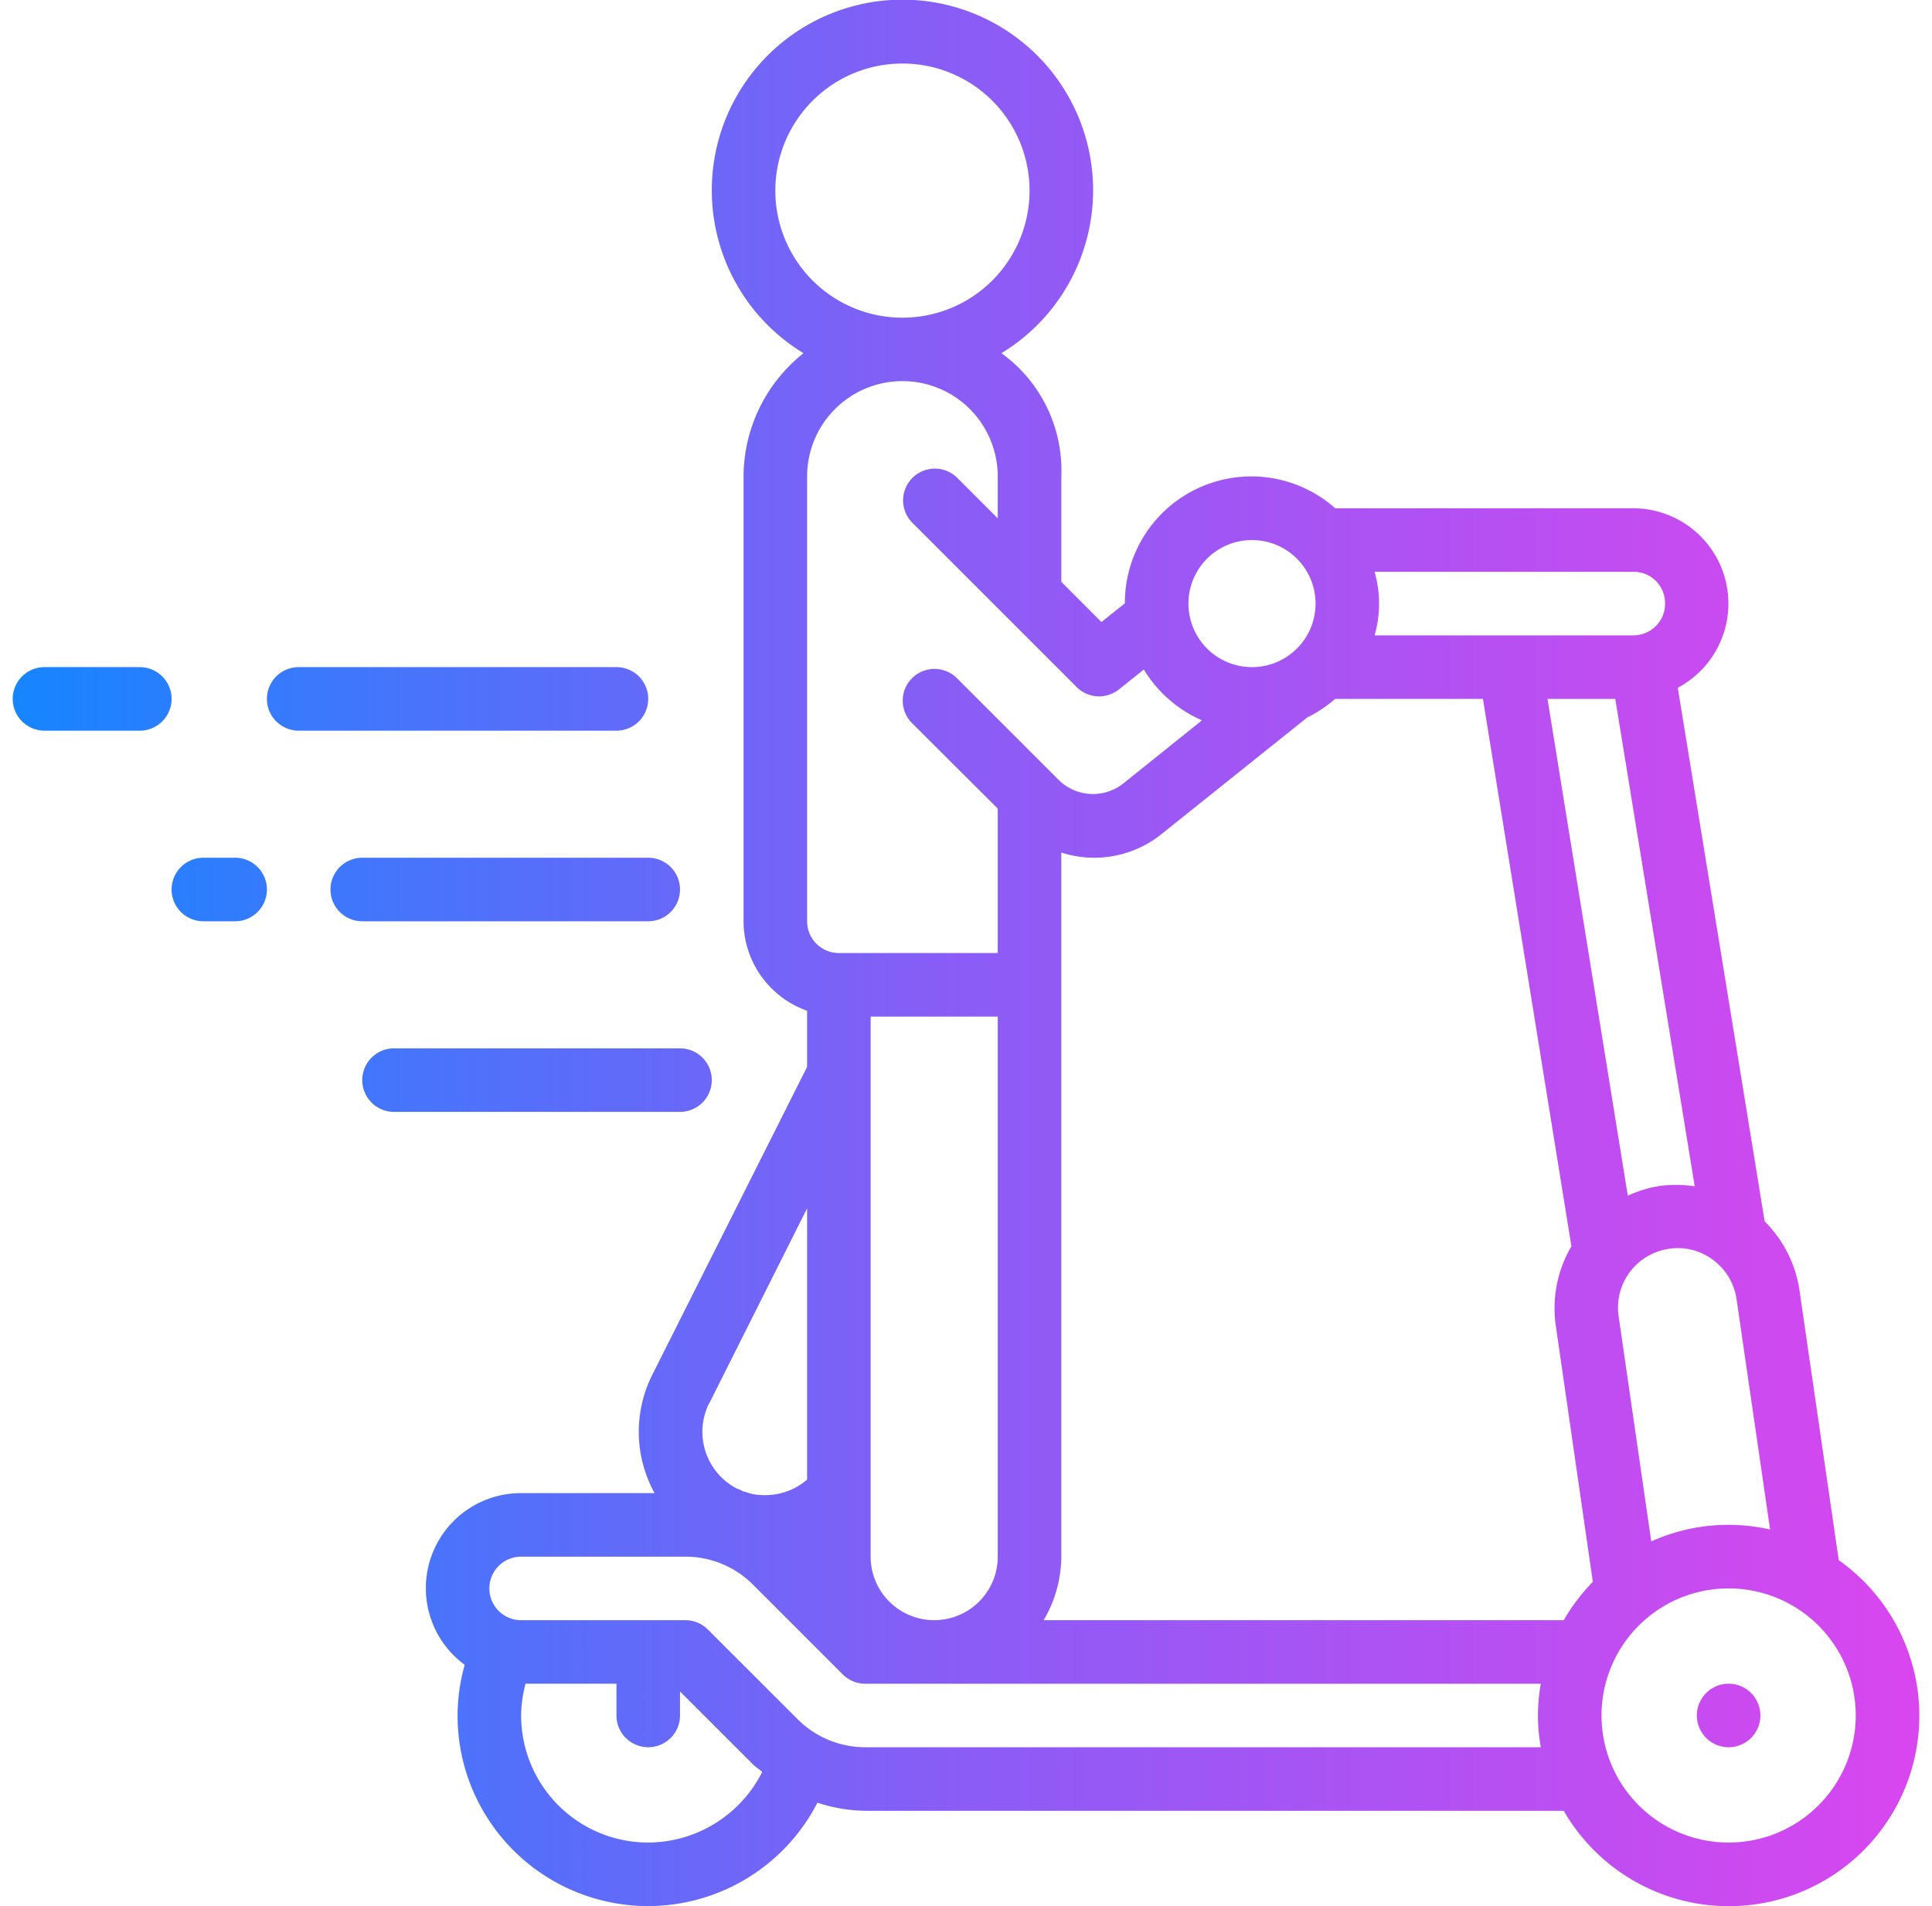 <svg xmlns="http://www.w3.org/2000/svg" width="76" height="75" fill="none" xmlns:v="https://vecta.io/nano"><g clip-path="url(#B)"><path d="M72.332 61.389l-1.546-10.625a4.82 4.82 0 0 0-1.368-2.706L66 27.062A3.75 3.75 0 0 0 64.275 20h-11.75c-1.467-1.302-3.562-1.62-5.349-.812s-2.933 2.59-2.926 4.551l-.921.736-1.579-1.58V18.75a5.69 5.69 0 0 0-2.356-4.853A7.5 7.5 0 0 0 35.501-.013a7.5 7.5 0 0 0-3.893 13.911c-1.484 1.174-2.352 2.96-2.359 4.853v17.5a3.75 3.75 0 0 0 2.5 3.52v2.208l-6.094 12.125a5 5 0 0 0 .094 4.647H20.5a3.74 3.74 0 0 0-2.22 6.756A7.37 7.37 0 0 0 18 67.5c-.003 3.46 2.364 6.472 5.727 7.288s6.847-.779 8.429-3.856c.605.202 1.237.309 1.875.319h27.484c1.531 2.658 4.528 4.114 7.564 3.676s5.498-2.683 6.215-5.666-.457-6.101-2.962-7.871zm-7.375-.736l-1.285-8.865a2.34 2.34 0 0 1 1.981-2.65c.649-.1 1.309.082 1.815.5.461.372.763.905.845 1.491l1.318 9.054a7.4 7.4 0 0 0-4.678.469l.004.001zm-30.708.597V40h5v21.25a2.5 2.5 0 1 1-5 0zm7.5 0V33.546c1.37.442 2.87.156 3.981-.758l5.691-4.556c.397-.194.767-.441 1.1-.732h5.814l3.481 21.54c-.553.938-.77 2.036-.616 3.114l1.458 10.089c-.443.452-.827.959-1.144 1.507h-20.46a4.95 4.95 0 0 0 .695-2.5zM63.541 27.5l3.125 19.18a4.85 4.85 0 0 0-1.36-.018 4.73 4.73 0 0 0-1.272.386L60.875 27.5h2.666zm1.6-4.64a1.26 1.26 0 0 1 .359.89 1.24 1.24 0 0 1-1.06 1.235 1.52 1.52 0 0 1-.165.015H54.072a4.49 4.49 0 0 0 0-2.5h10.203c.325.001.636.131.866.36zM49.25 21.25a2.5 2.5 0 1 1 0 5 2.5 2.5 0 1 1 0-5zM30.5 7.5a5 5 0 0 1 10 0 5 5 0 1 1-10 0zm7.647 8.59c.705.706 1.101 1.662 1.102 2.66v1.645l-1.616-1.616a1.25 1.25 0 0 0-1.767 1.767l6.487 6.488a1.25 1.25 0 0 0 1.664.093l.979-.783a5.02 5.02 0 0 0 2.286 2l-3.115 2.5a1.92 1.92 0 0 1-2.5-.135l-4.038-4.038a1.25 1.25 0 0 0-1.767 1.768l3.387 3.379V37.5H33a1.25 1.25 0 0 1-1.25-1.25v-17.5a3.75 3.75 0 0 1 6.397-2.66zm-10.25 39.134l3.852-7.677v10.673a2.53 2.53 0 0 1-1.788.606 1.83 1.83 0 0 1-.591-.106c-.05-.017-.101-.031-.154-.041v-.008a1.2 1.2 0 0 0-.221-.095c-1.221-.629-1.712-2.12-1.104-3.351h.005zM25.5 72.5a5 5 0 0 1-5-5 4.91 4.91 0 0 1 .175-1.25h3.575v1.25a1.25 1.25 0 1 0 2.5 0v-.945l2.875 2.875c.111.109.241.19.359.29-.852 1.697-2.585 2.771-4.484 2.78zm8.537-3.75c-.995 0-1.949-.394-2.654-1.096l-3.538-3.537a1.25 1.25 0 0 0-.884-.366H20.5a1.25 1.25 0 1 1 0-2.5h6.462a3.76 3.76 0 0 1 2.654 1.096l3.537 3.538a1.25 1.25 0 0 0 .884.366h26.575a7 7 0 0 0 0 2.5H34.037zM68 72.5a5 5 0 1 1 0-10 5 5 0 1 1 0 10z" fill="url(#A)"/><path d="M68 68.75a1.25 1.25 0 0 0 0-2.5 1.25 1.25 0 0 0 0 2.5z" fill="url(#A)"/><path d="M25.5 27.5a1.25 1.25 0 0 0-1.25-1.25h-12.5a1.25 1.25 0 1 0 0 2.5h12.5a1.25 1.25 0 0 0 1.25-1.25z" fill="url(#A)"/><path d="M25.5 36.25a1.25 1.25 0 1 0 0-2.5H14.25a1.25 1.25 0 1 0 0 2.5H25.5z" fill="url(#A)"/><path d="M28 42.5a1.25 1.25 0 0 0-1.25-1.25H15.5a1.25 1.25 0 1 0 0 2.5h11.25A1.25 1.25 0 0 0 28 42.5z" fill="url(#A)"/><path d="M5.5 26.25H1.75a1.25 1.25 0 1 0 0 2.5H5.5a1.25 1.25 0 1 0 0-2.5z" fill="url(#A)"/><path d="M9.25 33.75H8a1.25 1.25 0 1 0 0 2.5h1.25a1.25 1.25 0 1 0 0-2.5z" fill="url(#A)"/></g><defs><linearGradient id="A" x1=".5" y1="37.674" x2="75.502" y2="37.674" gradientUnits="userSpaceOnUse"><stop stop-color="#1685FF"/><stop offset=".5" stop-color="#8b5cf6"/><stop offset="1" stop-color="#d946ef"/></linearGradient><clipPath id="B"><path fill="#fff" transform="translate(.5)" d="M0 0h75v75H0z"/></clipPath></defs></svg>